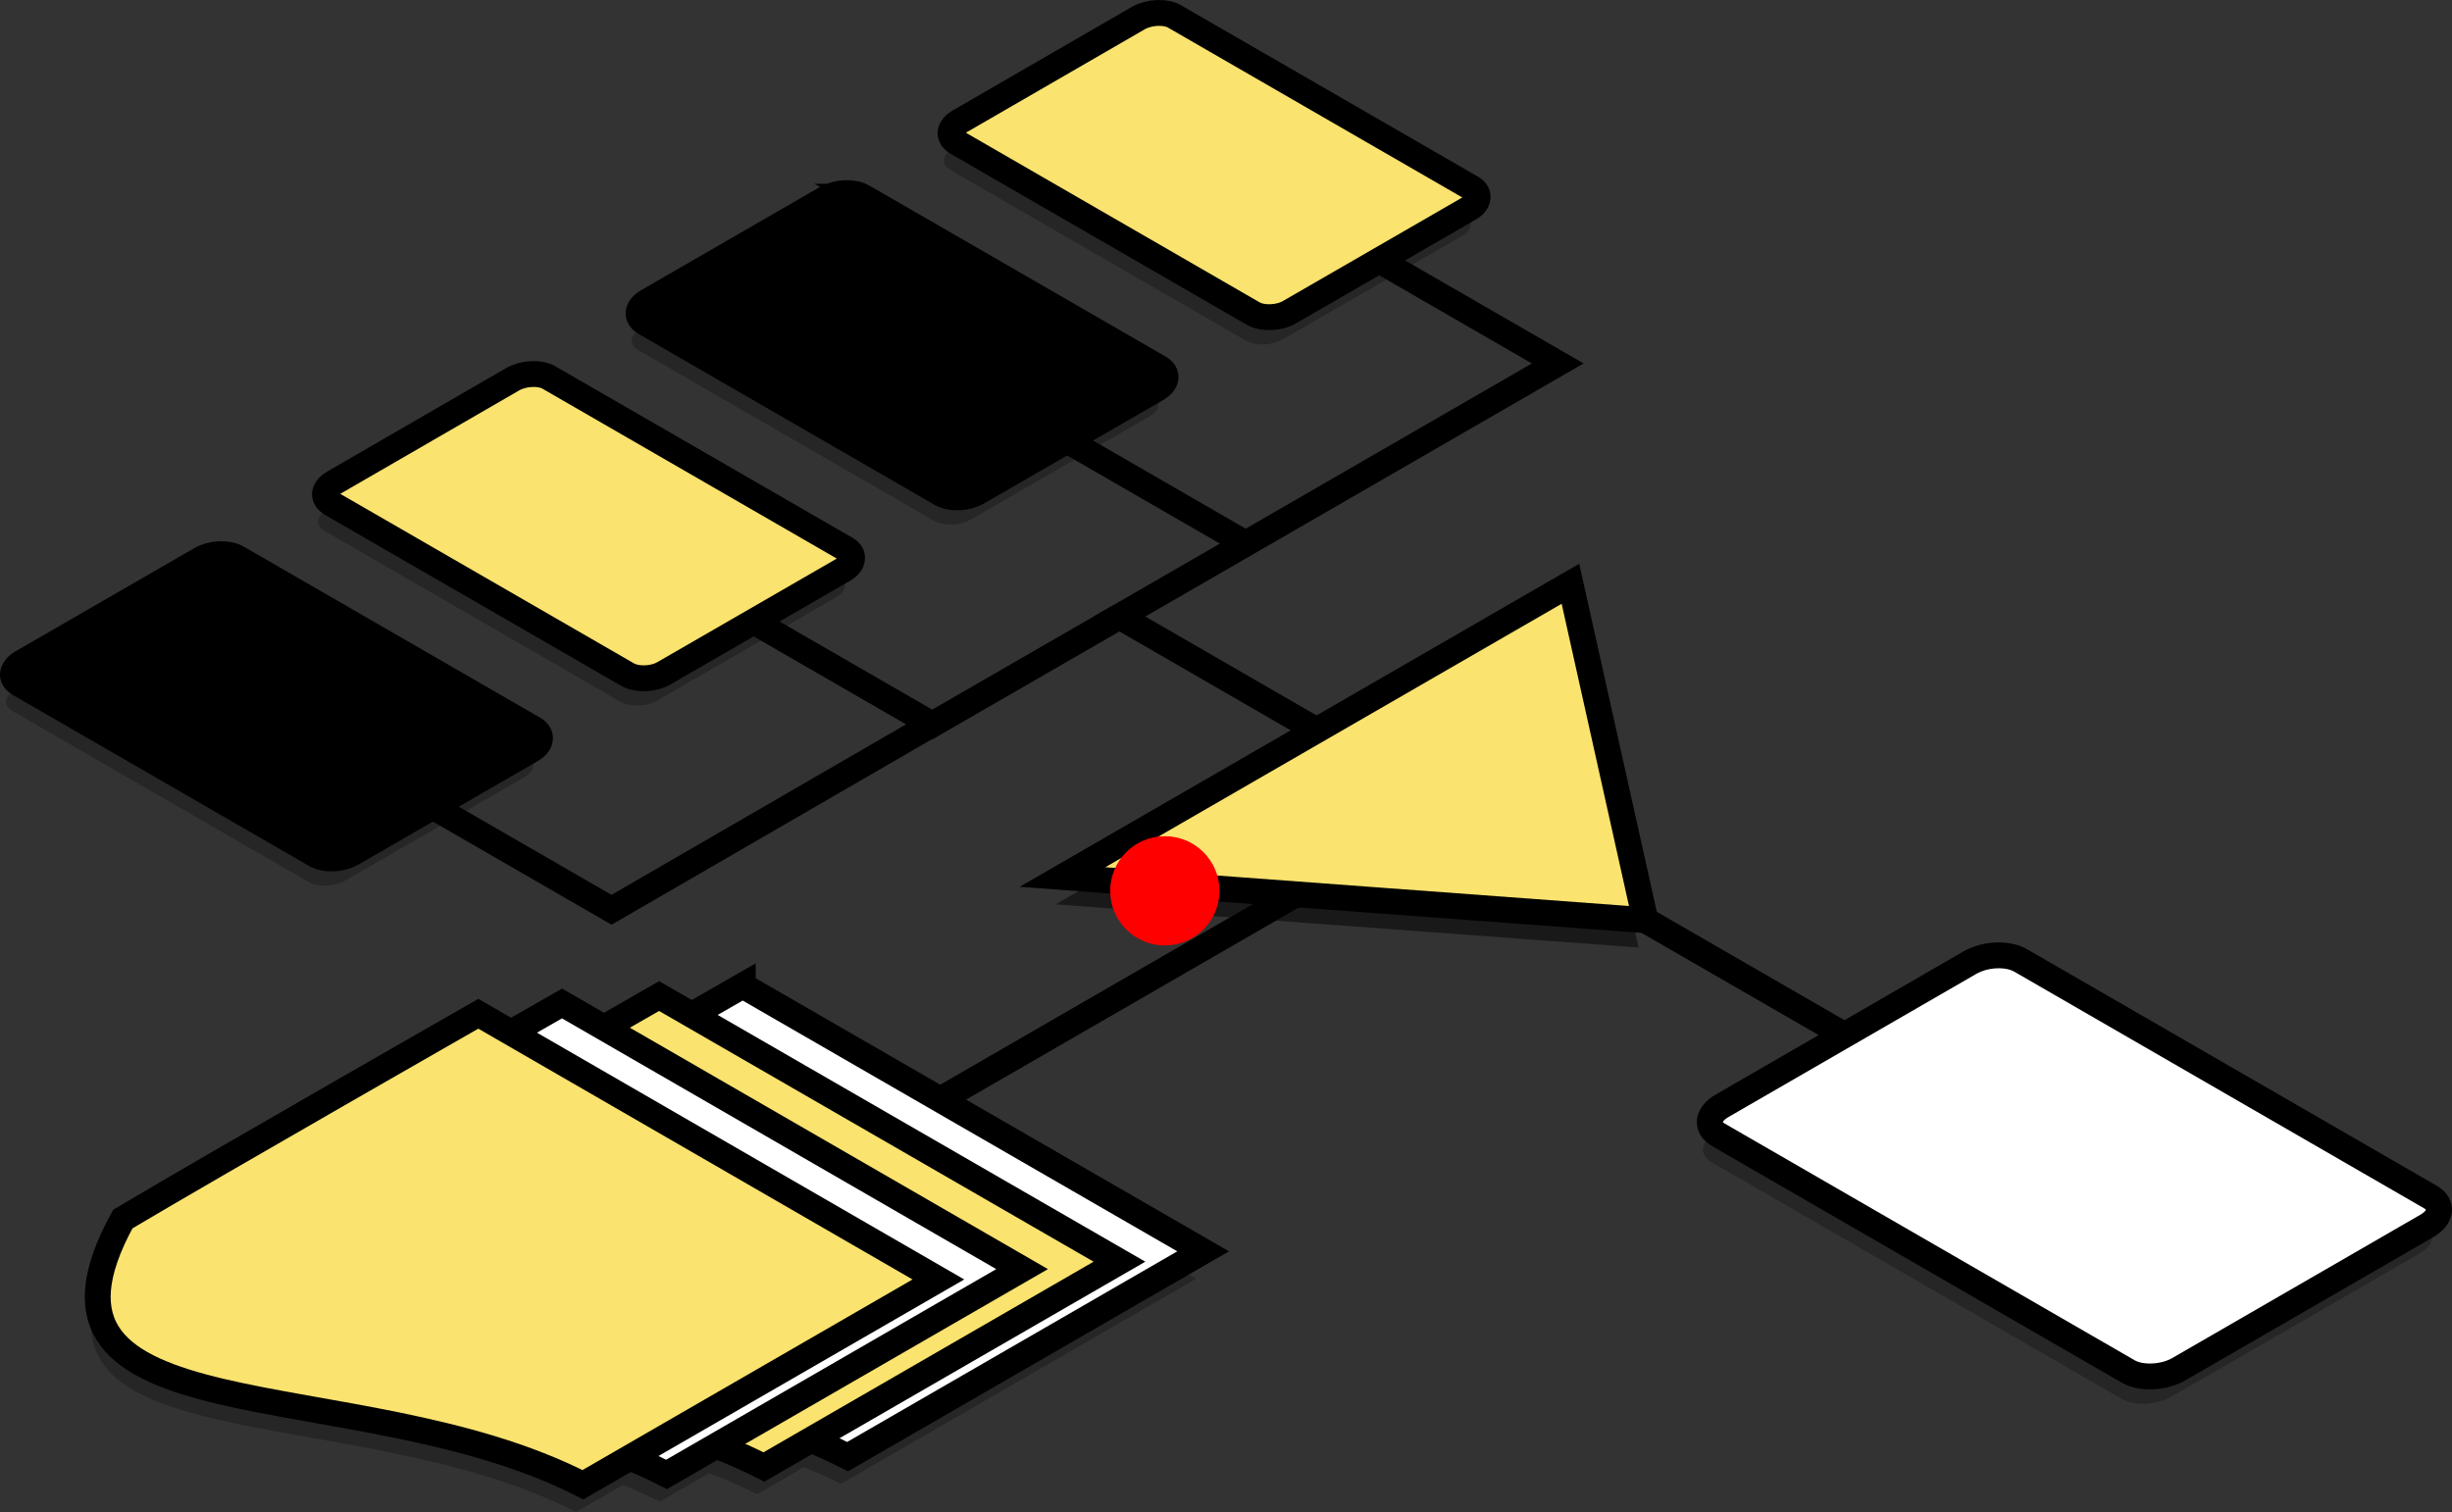 <?xml version="1.0" encoding="UTF-8" standalone="no"?>
<!-- Created with Inkscape (http://www.inkscape.org/) -->

<svg
   width="37.65mm"
   height="23.223mm"
   viewBox="0 0 37.65 23.223"
   version="1.1"
   id="svg1"
   xmlns="http://www.w3.org/2000/svg"
   xmlns:svg="http://www.w3.org/2000/svg">
  <rect x="0" y="0" width="37.65" height="23.223" fill="#333333" stroke="none"/>
  <defs
     id="defs1" />
  <path
     id="path677"
     style="fill:#000000;fill-opacity:0.25;stroke:none;stroke-width:0.397;stroke-linecap:round;stroke-dasharray:none"
     d="m 11.3,15.559 c 0,0 -0.559,0.322 -0.779,0.449 l -0.506,-0.29 c 0,0 -0.592,0.34 -0.845,0.486 L 8.525,15.831 c 0,0 -0.564,0.322 -0.783,0.449 l -0.501,-0.29 c 0,0 -3.94,2.251 -5.459,3.153 -1.882,3.418 3.558,2.287 7.064,4.08 l 0.721,-0.416 c 0.191,0.079 0.382,0.163 0.564,0.257 l 0.759,-0.439 c 0.253,0.097 0.497,0.203 0.736,0.325 0.205,-0.119 0.444,-0.258 0.716,-0.416 0.196,0.079 0.382,0.163 0.568,0.257 1.557,-0.901 5.459,-3.153 5.459,-3.153 z" />
  <path
     id="path678"
     style="fill:#000000;fill-opacity:0.25;stroke:none;stroke-width:0.397;stroke-linecap:round;stroke-dasharray:none"
     d="m 30.92,15.17 6.29,3.632 c 0.201,0.115 0.177,0.314 -0.052,0.447 l -3.816,2.202 c -0.224,0.132 -0.573,0.147 -0.769,0.032 l -6.29,-3.632 c -0.096,-0.055 -0.143,-0.133 -0.134,-0.216 0.01,-0.084 0.076,-0.167 0.186,-0.23 l 3.811,-2.202 c 0.11,-0.064 0.253,-0.102 0.401,-0.108 0.143,-0.006 0.277,0.021 0.373,0.076 z" />
  <path
     style="fill:#000000;fill-opacity:0.5;stroke:none;stroke-width:0.397;stroke-linecap:butt;stroke-linejoin:miter;stroke-dasharray:none;stroke-opacity:1"
     d="m 24.009,9.386 1.151,5.167 -8.951,-0.663 z"
     id="path679" />
  <path
     id="path680"
     style="fill:#000000;fill-opacity:0.25;stroke:none;stroke-width:0.397;stroke-linecap:round;stroke-dasharray:none"
     d="m 17.934,0.674 4.552,2.628 c 0.072,0.04 0.105,0.096 0.096,0.157 -0.005,0.061 -0.052,0.12 -0.134,0.166 l -2.751,1.588 c -0.076,0.045 -0.181,0.074 -0.287,0.078 -0.105,0.004 -0.201,-0.016 -0.272,-0.055 L 14.586,2.607 c -0.067,-0.04 -0.1,-0.096 -0.096,-0.157 0.01,-0.06 0.057,-0.12 0.139,-0.166 L 17.375,0.697 c 0.081,-0.046 0.186,-0.074 0.291,-0.078 0.1,-0.004 0.201,0.016 0.267,0.055 z" />
  <path
     id="path683"
     style="fill:#000000;fill-opacity:0.25;stroke:none;stroke-width:0.397;stroke-linecap:round;stroke-dasharray:none"
     d="m 13.143,3.441 4.552,2.628 c 0.067,0.04 0.105,0.096 0.096,0.157 -0.005,0.06 -0.057,0.12 -0.134,0.166 l -2.751,1.588 c -0.081,0.046 -0.181,0.074 -0.287,0.078 -0.105,0.004 -0.201,-0.016 -0.272,-0.056 L 9.795,5.374 c -0.067,-0.04 -0.1,-0.097 -0.096,-0.157 0.01,-0.061 0.057,-0.12 0.134,-0.166 l 2.751,-1.588 c 0.081,-0.045 0.181,-0.074 0.287,-0.078 0.105,-0.004 0.205,0.016 0.272,0.055 z" />
  <path
     id="path684"
     style="fill:#000000;fill-opacity:0.25;stroke:none;stroke-width:0.397;stroke-linecap:round;stroke-dasharray:none"
     d="m 8.329,6.22 4.552,2.628 c 0.072,0.04 0.105,0.096 0.096,0.157 -0.005,0.06 -0.052,0.12 -0.134,0.166 l -2.751,1.588 c -0.076,0.046 -0.181,0.074 -0.287,0.078 -0.105,0.004 -0.201,-0.016 -0.272,-0.055 L 4.981,8.153 c -0.067,-0.04 -0.1,-0.096 -0.096,-0.157 0.01,-0.06 0.057,-0.12 0.139,-0.166 L 7.77,6.243 c 0.081,-0.046 0.186,-0.074 0.291,-0.078 0.1,-0.004 0.201,0.016 0.267,0.055 z" />
  <path
     id="path685"
     style="fill:#000000;fill-opacity:0.25;stroke:none;stroke-width:0.397;stroke-linecap:round;stroke-dasharray:none"
     d="m 3.538,8.987 4.552,2.628 c 0.067,0.04 0.105,0.096 0.096,0.156 -0.005,0.061 -0.057,0.12 -0.134,0.166 l -2.751,1.588 c -0.081,0.046 -0.181,0.074 -0.287,0.078 -0.105,0.004 -0.205,-0.015 -0.272,-0.055 L 0.19,10.92 c -0.067,-0.04 -0.105,-0.096 -0.096,-0.156 0.01,-0.061 0.057,-0.12 0.134,-0.166 l 2.751,-1.588 c 0.081,-0.046 0.181,-0.074 0.287,-0.078 0.105,-0.004 0.205,0.016 0.272,0.055 z" />
  <path
     id="path686"
     style="fill:#fae36f;fill-opacity:1;stroke:#000000;stroke-width:0.397;stroke-linecap:round;stroke-dasharray:none"
     d="m 18.039,0.255 4.552,2.628 c 0.072,0.04 0.105,0.096 0.096,0.156 -0.005,0.061 -0.052,0.12 -0.134,0.166 l -2.751,1.588 c -0.076,0.046 -0.181,0.074 -0.287,0.078 -0.105,0.004 -0.201,-0.015 -0.272,-0.055 L 14.691,2.187 c -0.067,-0.04 -0.1,-0.096 -0.096,-0.156 0.01,-0.061 0.057,-0.12 0.139,-0.166 l 2.746,-1.588 c 0.081,-0.046 0.186,-0.074 0.291,-0.078 0.105,-0.004 0.201,0.016 0.267,0.055 z" />
  <path
     id="path687"
     style="fill:#000000;stroke:#000000;stroke-width:0.397;stroke-linecap:round;stroke-dasharray:none"
     d="m 13.248,3.021 4.552,2.628 c 0.067,0.04 0.105,0.096 0.096,0.157 -0.005,0.061 -0.057,0.12 -0.134,0.166 l -2.751,1.588 c -0.081,0.046 -0.181,0.074 -0.287,0.078 -0.105,0.004 -0.201,-0.016 -0.272,-0.055 L 9.9,4.954 C 9.833,4.915 9.8,4.858 9.805,4.798 9.815,4.737 9.862,4.678 9.938,4.632 l 2.751,-1.588 c 0.081,-0.046 0.181,-0.074 0.287,-0.078 0.105,-0.004 0.205,0.016 0.272,0.055 z" />
  <path
     id="path688"
     style="fill:#fae36f;fill-opacity:1;stroke:#000000;stroke-width:0.397;stroke-linecap:round;stroke-dasharray:none"
     d="m 8.434,5.801 4.552,2.628 c 0.072,0.04 0.105,0.096 0.096,0.156 -0.005,0.061 -0.052,0.12 -0.134,0.166 l -2.751,1.588 c -0.076,0.046 -0.181,0.074 -0.287,0.078 -0.105,0.004 -0.201,-0.016 -0.272,-0.055 L 5.086,7.734 C 5.019,7.694 4.985,7.638 4.99,7.577 5,7.517 5.048,7.457 5.129,7.411 L 7.875,5.823 c 0.081,-0.046 0.186,-0.074 0.291,-0.078 0.1,-0.004 0.201,0.015 0.267,0.055 z" />
  <path
     id="path689"
     style="fill:#000000;stroke:#000000;stroke-width:0.397;stroke-linecap:round;stroke-dasharray:none"
     d="m 3.643,8.567 4.552,2.628 c 0.067,0.04 0.105,0.096 0.096,0.157 -0.005,0.06 -0.057,0.12 -0.134,0.166 l -2.751,1.588 c -0.081,0.046 -0.181,0.074 -0.287,0.078 -0.105,0.004 -0.205,-0.016 -0.272,-0.055 L 0.295,10.501 c -0.067,-0.04 -0.105,-0.096 -0.096,-0.157 0.01,-0.061 0.057,-0.12 0.134,-0.166 l 2.751,-1.588 c 0.081,-0.046 0.181,-0.074 0.287,-0.078 0.105,-0.004 0.205,0.016 0.272,0.055 z" />
  <path
     style="fill:#fae36f;fill-opacity:1;stroke:#000000;stroke-width:0.397;stroke-linecap:butt;stroke-linejoin:miter;stroke-dasharray:none;stroke-opacity:1"
     d="m 24.114,8.966 1.151,5.167 -8.951,-0.663 z"
     id="path690" />
  <path
     style="fill:none;stroke:#000000;stroke-width:0.397;stroke-linecap:butt;stroke-linejoin:miter;stroke-dasharray:none;stroke-opacity:1"
     d="m 21.263,4.049 2.656,1.533 -6.73,3.887 3.028,1.749"
     id="path691" />
  <path
     style="fill:none;stroke:#000000;stroke-width:0.397;stroke-linecap:butt;stroke-linejoin:miter;stroke-dasharray:none;stroke-opacity:1"
     d="m 16.386,6.766 2.742,1.583"
     id="path692" />
  <path
     style="fill:none;stroke:#000000;stroke-width:0.397;stroke-linecap:butt;stroke-linejoin:miter;stroke-dasharray:none;stroke-opacity:1"
     d="m 11.572,9.545 2.742,1.583 2.875,-1.659"
     id="path693" />
  <path
     style="fill:none;stroke:#000000;stroke-width:0.397;stroke-linecap:butt;stroke-linejoin:miter;stroke-dasharray:none;stroke-opacity:1"
     d="m 6.648,12.39 2.742,1.583 4.92,-2.849"
     id="path694" />
  <path
     id="path695"
     style="fill:#ffffff;stroke:#000000;stroke-width:0.397;stroke-linecap:round;stroke-dasharray:none"
     d="m 11.405,15.139 7.069,4.08 c 0,0 -3.902,2.252 -5.459,3.153 -3.511,-1.794 -8.951,-0.663 -7.069,-4.081 1.524,-0.901 5.459,-3.153 5.459,-3.153 z" />
  <path
     id="path696"
     style="fill:#fae36f;fill-opacity:1;stroke:#000000;stroke-width:0.397;stroke-linecap:round;stroke-dasharray:none"
     d="m 10.12,15.298 7.069,4.08 c 0,0 -3.902,2.252 -5.459,3.153 -3.506,-1.793 -8.951,-0.663 -7.069,-4.08 1.524,-0.902 5.459,-3.153 5.459,-3.153 z" />
  <path
     id="path697"
     style="fill:#ffffff;stroke:#000000;stroke-width:0.397;stroke-linecap:round;stroke-dasharray:none"
     d="m 8.63,15.412 7.064,4.08 c 0,0 -3.897,2.252 -5.459,3.153 C 6.729,20.851 1.289,21.982 3.171,18.564 4.689,17.662 8.63,15.412 8.63,15.412 Z" />
  <path
     id="path698"
     style="fill:#fae36f;fill-opacity:1;stroke:#000000;stroke-width:0.397;stroke-linecap:round;stroke-dasharray:none"
     d="m 7.345,15.57 7.064,4.081 c 0,0 -3.897,2.252 -5.459,3.153 C 5.444,21.01 0.004,22.141 1.886,18.723 3.405,17.821 7.345,15.57 7.345,15.57 Z" />
  <path
     style="fill:none;stroke:#000000;stroke-width:0.397;stroke-linecap:butt;stroke-linejoin:miter;stroke-dasharray:none;stroke-opacity:1"
     d="m 19.897,13.735 -5.459,3.153"
     id="path699" />
  <path
     id="path700"
     style="fill:#ffffff;stroke:#000000;stroke-width:0.397;stroke-linecap:round;stroke-dasharray:none"
     d="m 31.025,14.75 6.29,3.633 c 0.201,0.114 0.177,0.314 -0.052,0.446 l -3.811,2.202 c -0.229,0.132 -0.578,0.147 -0.774,0.033 l -6.29,-3.633 c -0.096,-0.055 -0.143,-0.133 -0.134,-0.216 0.01,-0.084 0.076,-0.166 0.186,-0.23 l 3.811,-2.202 c 0.115,-0.064 0.253,-0.103 0.401,-0.109 0.143,-0.006 0.277,0.021 0.373,0.076 z" />
  <path
     style="fill:none;stroke:#000000;stroke-width:0.397;stroke-linecap:butt;stroke-linejoin:miter;stroke-dasharray:none;stroke-opacity:1"
     d="m 25.265,14.133 3.057,1.765"
     id="path701" />
  <circle
     style="fill:#ff0000;stroke-width:0.529;stroke-linecap:round;stroke-miterlimit:4.1;stroke-dasharray:none"
     id="attach-point"
     cx="17.886"
     cy="13.682"
     r="0.839" />
</svg>
